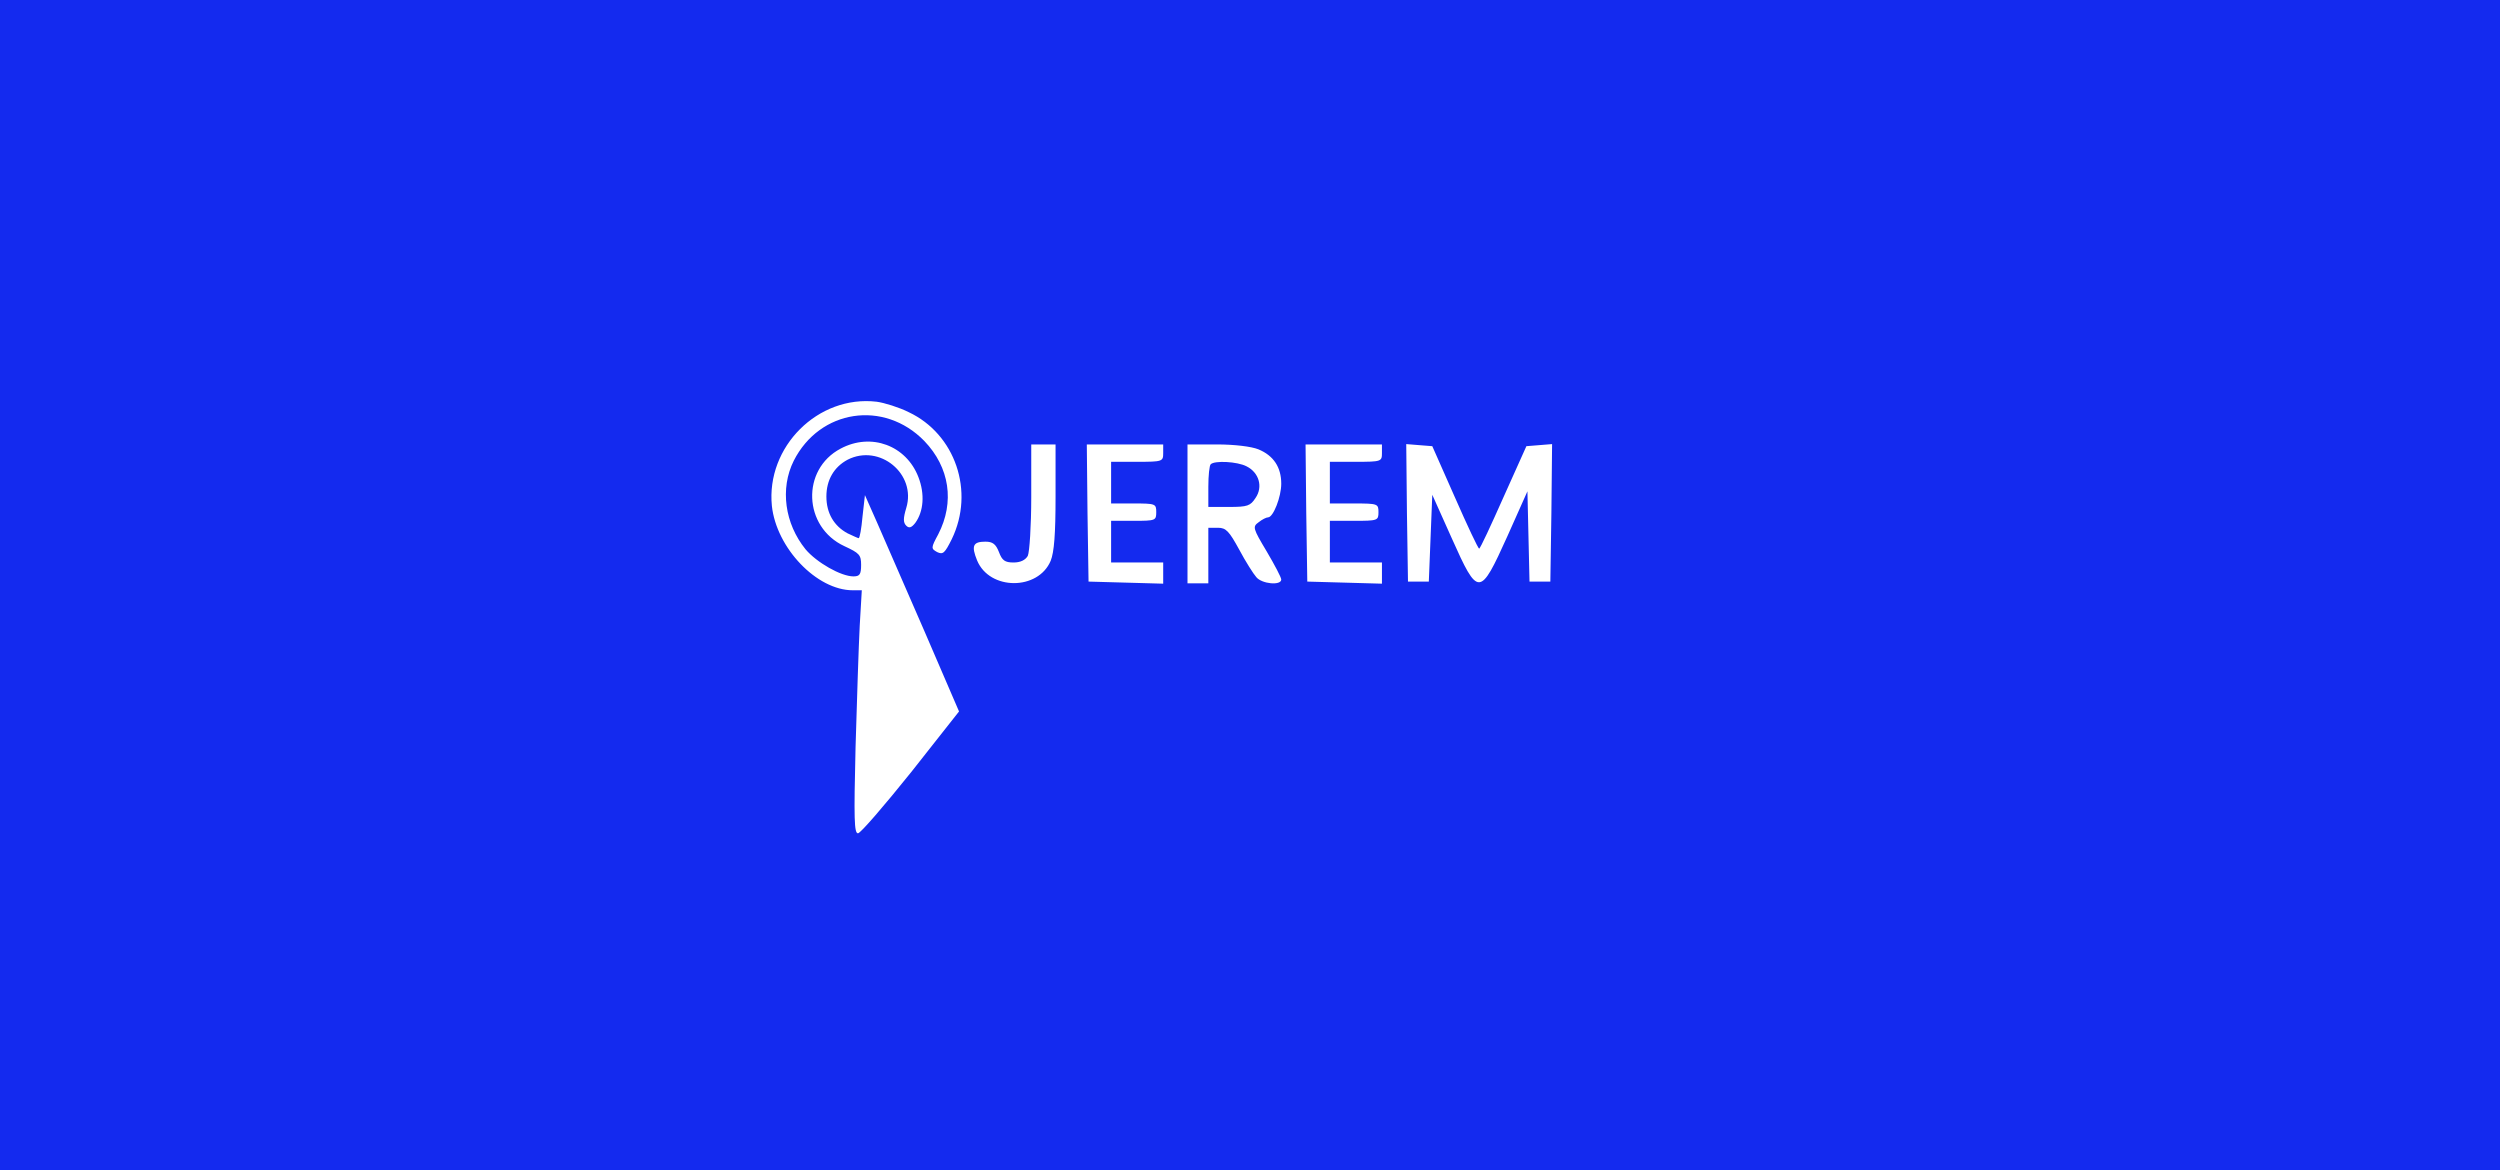 <?xml version="1.0" standalone="no"?>
<!DOCTYPE svg PUBLIC "-//W3C//DTD SVG 20010904//EN"
 "http://www.w3.org/TR/2001/REC-SVG-20010904/DTD/svg10.dtd">
<svg version="1.0" xmlns="http://www.w3.org/2000/svg"
 width="720pt" height="337pt" viewBox="0 0 720 337"
 preserveAspectRatio="xMidYMid meet">

<g transform="translate(0,337) scale(0.1,-0.1)"
fill="#142AEF" stroke="none">
<path d="M0 1685 l0 -1685 3600 0 3600 0 0 1685 0 1685 -3600 0 -3600 0 0
-1685z m2617 498 c134 -63 191 -228 124 -366 -20 -40 -25 -45 -42 -37 -18 10
-18 12 3 51 48 93 33 193 -40 269 -116 119 -301 91 -376 -57 -40 -80 -26 -181
34 -255 32 -38 102 -78 138 -78 18 0 22 6 22 33 0 29 -5 34 -48 54 -119 55
-125 221 -11 281 88 47 189 9 224 -82 19 -49 15 -99 -9 -132 -11 -14 -18 -16
-26 -8 -9 9 -9 21 0 51 30 98 -77 186 -169 139 -39 -21 -61 -58 -61 -106 0
-48 22 -85 61 -106 15 -7 30 -14 32 -14 3 0 8 28 11 62 l7 62 35 -79 c19 -44
80 -184 136 -312 l100 -232 -138 -175 c-77 -96 -145 -175 -153 -176 -11 0 -12
41 -7 248 4 136 9 293 12 350 l6 102 -26 0 c-104 0 -220 122 -233 243 -17 170
133 320 302 300 22 -3 64 -16 92 -30z m423 -243 c0 -108 -4 -160 -14 -185 -36
-86 -176 -86 -212 1 -17 42 -12 54 24 54 21 0 30 -7 39 -30 9 -24 17 -30 42
-30 20 0 34 7 41 19 5 11 10 86 10 170 l0 151 35 0 35 0 0 -150z m310 125 c0
-24 -2 -25 -75 -25 l-75 0 0 -60 0 -60 65 0 c63 0 65 -1 65 -25 0 -24 -2 -25
-65 -25 l-65 0 0 -60 0 -60 75 0 75 0 0 -30 0 -31 -107 3 -108 3 -3 198 -2
197 110 0 110 0 0 -25z m274 11 c44 -18 66 -52 66 -99 0 -38 -23 -97 -38 -97
-5 0 -17 -6 -27 -14 -18 -13 -17 -17 23 -84 23 -39 42 -75 42 -81 0 -18 -56
-13 -72 7 -8 9 -31 45 -49 79 -29 53 -38 63 -61 63 l-28 0 0 -80 0 -80 -30 0
-30 0 0 200 0 200 85 0 c51 0 99 -6 119 -14z m356 -11 c0 -24 -2 -25 -75 -25
l-75 0 0 -60 0 -60 70 0 c68 0 70 -1 70 -25 0 -24 -2 -25 -70 -25 l-70 0 0
-60 0 -60 75 0 75 0 0 -30 0 -31 -107 3 -108 3 -3 198 -2 197 110 0 110 0 0
-25z m210 -127 c36 -82 67 -148 70 -148 3 0 34 67 70 148 l66 147 37 3 37 3
-2 -198 -3 -198 -30 0 -30 0 -3 130 -3 130 -58 -130 c-79 -175 -84 -175 -160
-5 l-56 125 -5 -125 -5 -125 -30 0 -30 0 -3 198 -2 198 37 -3 38 -3 65 -147z"/>
<path d="M3487 2033 c-4 -3 -7 -33 -7 -65 l0 -58 60 0 c53 0 61 3 76 26 22 32
10 73 -26 91 -27 14 -92 17 -103 6z"/>
</g>
</svg>
